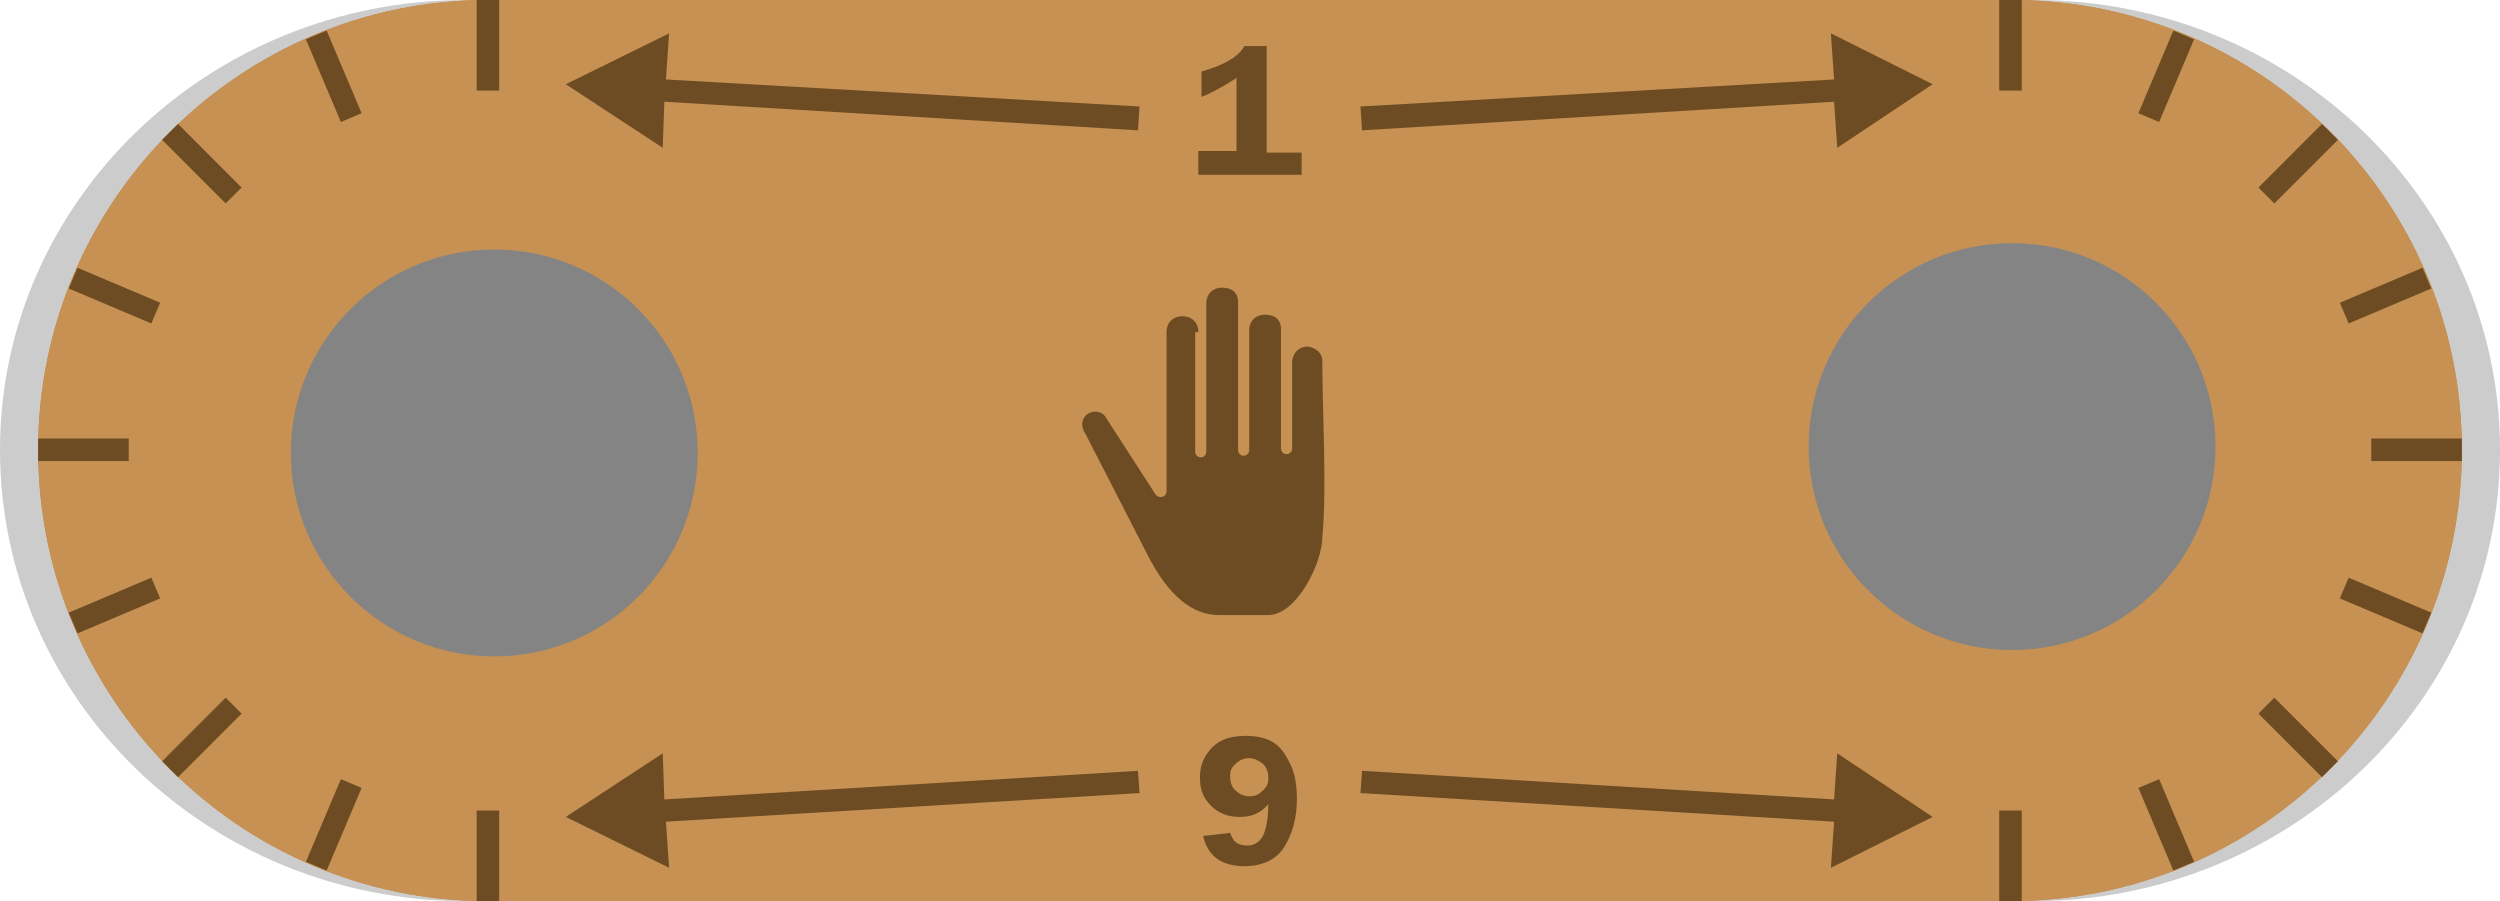 <?xml version="1.0" encoding="utf-8"?>
<!-- Generator: Adobe Illustrator 24.1.1, SVG Export Plug-In . SVG Version: 6.00 Build 0)  -->
<svg version="1.1" id="Calque_1" xmlns="http://www.w3.org/2000/svg" xmlns:xlink="http://www.w3.org/1999/xlink" x="0px" y="0px"
	 viewBox="0 0 157.3 56.7" style="enable-background:new 0 0 157.3 56.7;" xml:space="preserve">
<style type="text/css">
	.st0{opacity:0.2;}
	.st1{fill:#BD8A47;}
	.st2{fill:#C69152;}
	.st3{fill:none;stroke:#6E4C23;stroke-width:1.417;stroke-miterlimit:10;}
	.st4{fill:#6E4C23;}
	.st5{fill:#848484;}
</style>
<path class="st0" d="M29.3,56.7C13.1,56.7,0,44,0,28.3C0,12.7,13.1,0,29.3,0H128c16.2,0,29.3,12.7,29.3,28.3
	c0,15.7-13.2,28.4-29.4,28.4H29.3z"/>
<path class="st1" d="M154.9,28.3c0-15.7-12.7-28.3-28.3-28.3H30.7C15.1,0,2.4,12.7,2.4,28.3c0,15.7,12.7,28.4,28.3,28.4h95.8
	C142.2,56.7,154.9,44,154.9,28.3z"/>
<g>
	<g>
		<path class="st2" d="M154.9,28.3c0-15.7-12.7-28.3-28.3-28.3H30.7C15.1,0,2.4,12.7,2.4,28.3c0,15.7,12.7,28.4,28.3,28.4h95.8
			C142.2,56.7,154.9,44,154.9,28.3z M24.1,28.3c0-3.7,3-6.7,6.7-6.7s6.7,3,6.7,6.7s-3,6.7-6.7,6.7S24.1,32,24.1,28.3z M119.9,28.3
			c0-3.7,3-6.7,6.7-6.7s6.7,3,6.7,6.7s-3,6.7-6.7,6.7S119.9,32,119.9,28.3z"/>
		<g>
			<line class="st3" x1="126.5" y1="56.7" x2="126.5" y2="51"/>
			<line class="st3" x1="137.4" y1="54.5" x2="135.2" y2="49.3"/>
			<line class="st3" x1="146.6" y1="48.4" x2="142.6" y2="44.4"/>
			<line class="st3" x1="152.7" y1="39.2" x2="147.5" y2="37"/>
			<line class="st3" x1="154.9" y1="28.3" x2="149.2" y2="28.3"/>
			<line class="st3" x1="152.7" y1="17.5" x2="147.5" y2="19.7"/>
			<line class="st3" x1="146.6" y1="8.3" x2="142.6" y2="12.3"/>
			<line class="st3" x1="137.4" y1="2.2" x2="135.2" y2="7.4"/>
			<line class="st3" x1="126.5" y1="0" x2="126.5" y2="5.7"/>
		</g>
		<g>
			<line class="st3" x1="30.7" y1="0" x2="30.7" y2="5.7"/>
			<line class="st3" x1="19.9" y1="2.2" x2="22.1" y2="7.4"/>
			<line class="st3" x1="10.7" y1="8.3" x2="14.7" y2="12.3"/>
			<line class="st3" x1="4.6" y1="17.5" x2="9.8" y2="19.7"/>
			<line class="st3" x1="2.4" y1="28.3" x2="8.1" y2="28.3"/>
			<line class="st3" x1="4.6" y1="39.2" x2="9.8" y2="37"/>
			<line class="st3" x1="10.7" y1="48.4" x2="14.7" y2="44.4"/>
			<line class="st3" x1="19.9" y1="54.5" x2="22.1" y2="49.3"/>
			<line class="st3" x1="30.7" y1="56.7" x2="30.7" y2="51"/>
		</g>
		<g>
			<polygon class="st4" points="121.6,5.3 115.2,2.1 115.4,5 85.6,6.7 85.7,8.2 115.4,6.4 115.6,9.3 			"/>
			<path class="st4" d="M75.6,6.1V4.5c1.4-0.4,2.3-0.9,2.7-1.6h1.4v6.7h2.2V11h-6.5V9.5h2.4V4.9C76.9,5.5,76.1,5.9,75.6,6.1z"/>
			<path class="st4" d="M77.4,52.4c0.2,0.6,0.5,0.8,1.1,0.8c0.4,0,0.7-0.2,0.9-0.5s0.4-1,0.4-2.1c-0.5,0.6-1.1,0.8-1.8,0.8
				c-0.7,0-1.3-0.2-1.8-0.7s-0.7-1-0.7-1.8s0.3-1.4,0.8-1.9s1.2-0.7,2.1-0.7c0.6,0,1.2,0.1,1.7,0.4s0.8,0.8,1.1,1.4s0.4,1.4,0.4,2.2
				c0,1.2-0.3,2.2-0.8,3s-1.4,1.2-2.5,1.2c-1.4,0-2.3-0.6-2.6-1.9L77.4,52.4z M78.6,47.7c-0.3,0-0.6,0.1-0.9,0.4s-0.3,0.5-0.3,0.8
				c0,0.3,0.1,0.6,0.3,0.8s0.5,0.4,0.9,0.4s0.6-0.1,0.9-0.4s0.3-0.5,0.3-0.8s-0.1-0.6-0.3-0.8S78.9,47.7,78.6,47.7z"/>
			<polygon class="st4" points="35.6,51.4 42.1,54.6 41.9,51.7 71.7,49.9 71.6,48.5 41.8,50.3 41.7,47.4 			"/>
			<polygon class="st4" points="35.6,5.3 42.1,2.1 41.9,5 71.7,6.7 71.6,8.2 41.8,6.4 41.7,9.3 			"/>
			<polygon class="st4" points="121.6,51.4 115.2,54.6 115.4,51.7 85.6,49.9 85.7,48.5 115.4,50.3 115.6,47.4 			"/>
		</g>
	</g>
	<g>
		<g>
			<g>
				<g>
					<g>
						<circle class="st5" cx="31.1" cy="28.5" r="12.8"/>
					</g>
				</g>
			</g>
		</g>
	</g>
	<g>
		<g>
			<g>
				<g>
					<g>
						<circle class="st5" cx="126.6" cy="28.1" r="12.8"/>
					</g>
				</g>
			</g>
		</g>
	</g>
</g>
<path class="st4" d="M75.4,20.9c0-0.6-0.4-1-1-1c-0.6,0-1,0.4-1,1l0,10c0,0.4-0.5,0.5-0.7,0.2l-3.1-4.8c-0.2-0.4-0.7-0.5-1.1-0.3
	c-0.5,0.3-0.5,0.9-0.2,1.3l4,7.8c0.9,1.7,2.3,3.6,4.4,3.6h3.1c1.8,0,3.4-3.3,3.4-4.9c0.3-3,0-7.9,0-11.1c0-0.5-0.4-0.8-0.9-0.9
	c-0.5,0-0.9,0.3-1,0.9v5.5c0,0.5-0.7,0.5-0.7,0v-7.5c0-0.6-0.4-0.9-1-0.9c-0.6,0-1,0.4-1,1v7.5c0,0.5-0.7,0.5-0.7,0v-9.3
	c0-0.6-0.4-0.9-1-0.9c-0.6,0-1,0.4-1,1c0,3.1,0,6.2,0,9.3c0,0.5-0.7,0.5-0.7,0V20.9z"/>
</svg>

